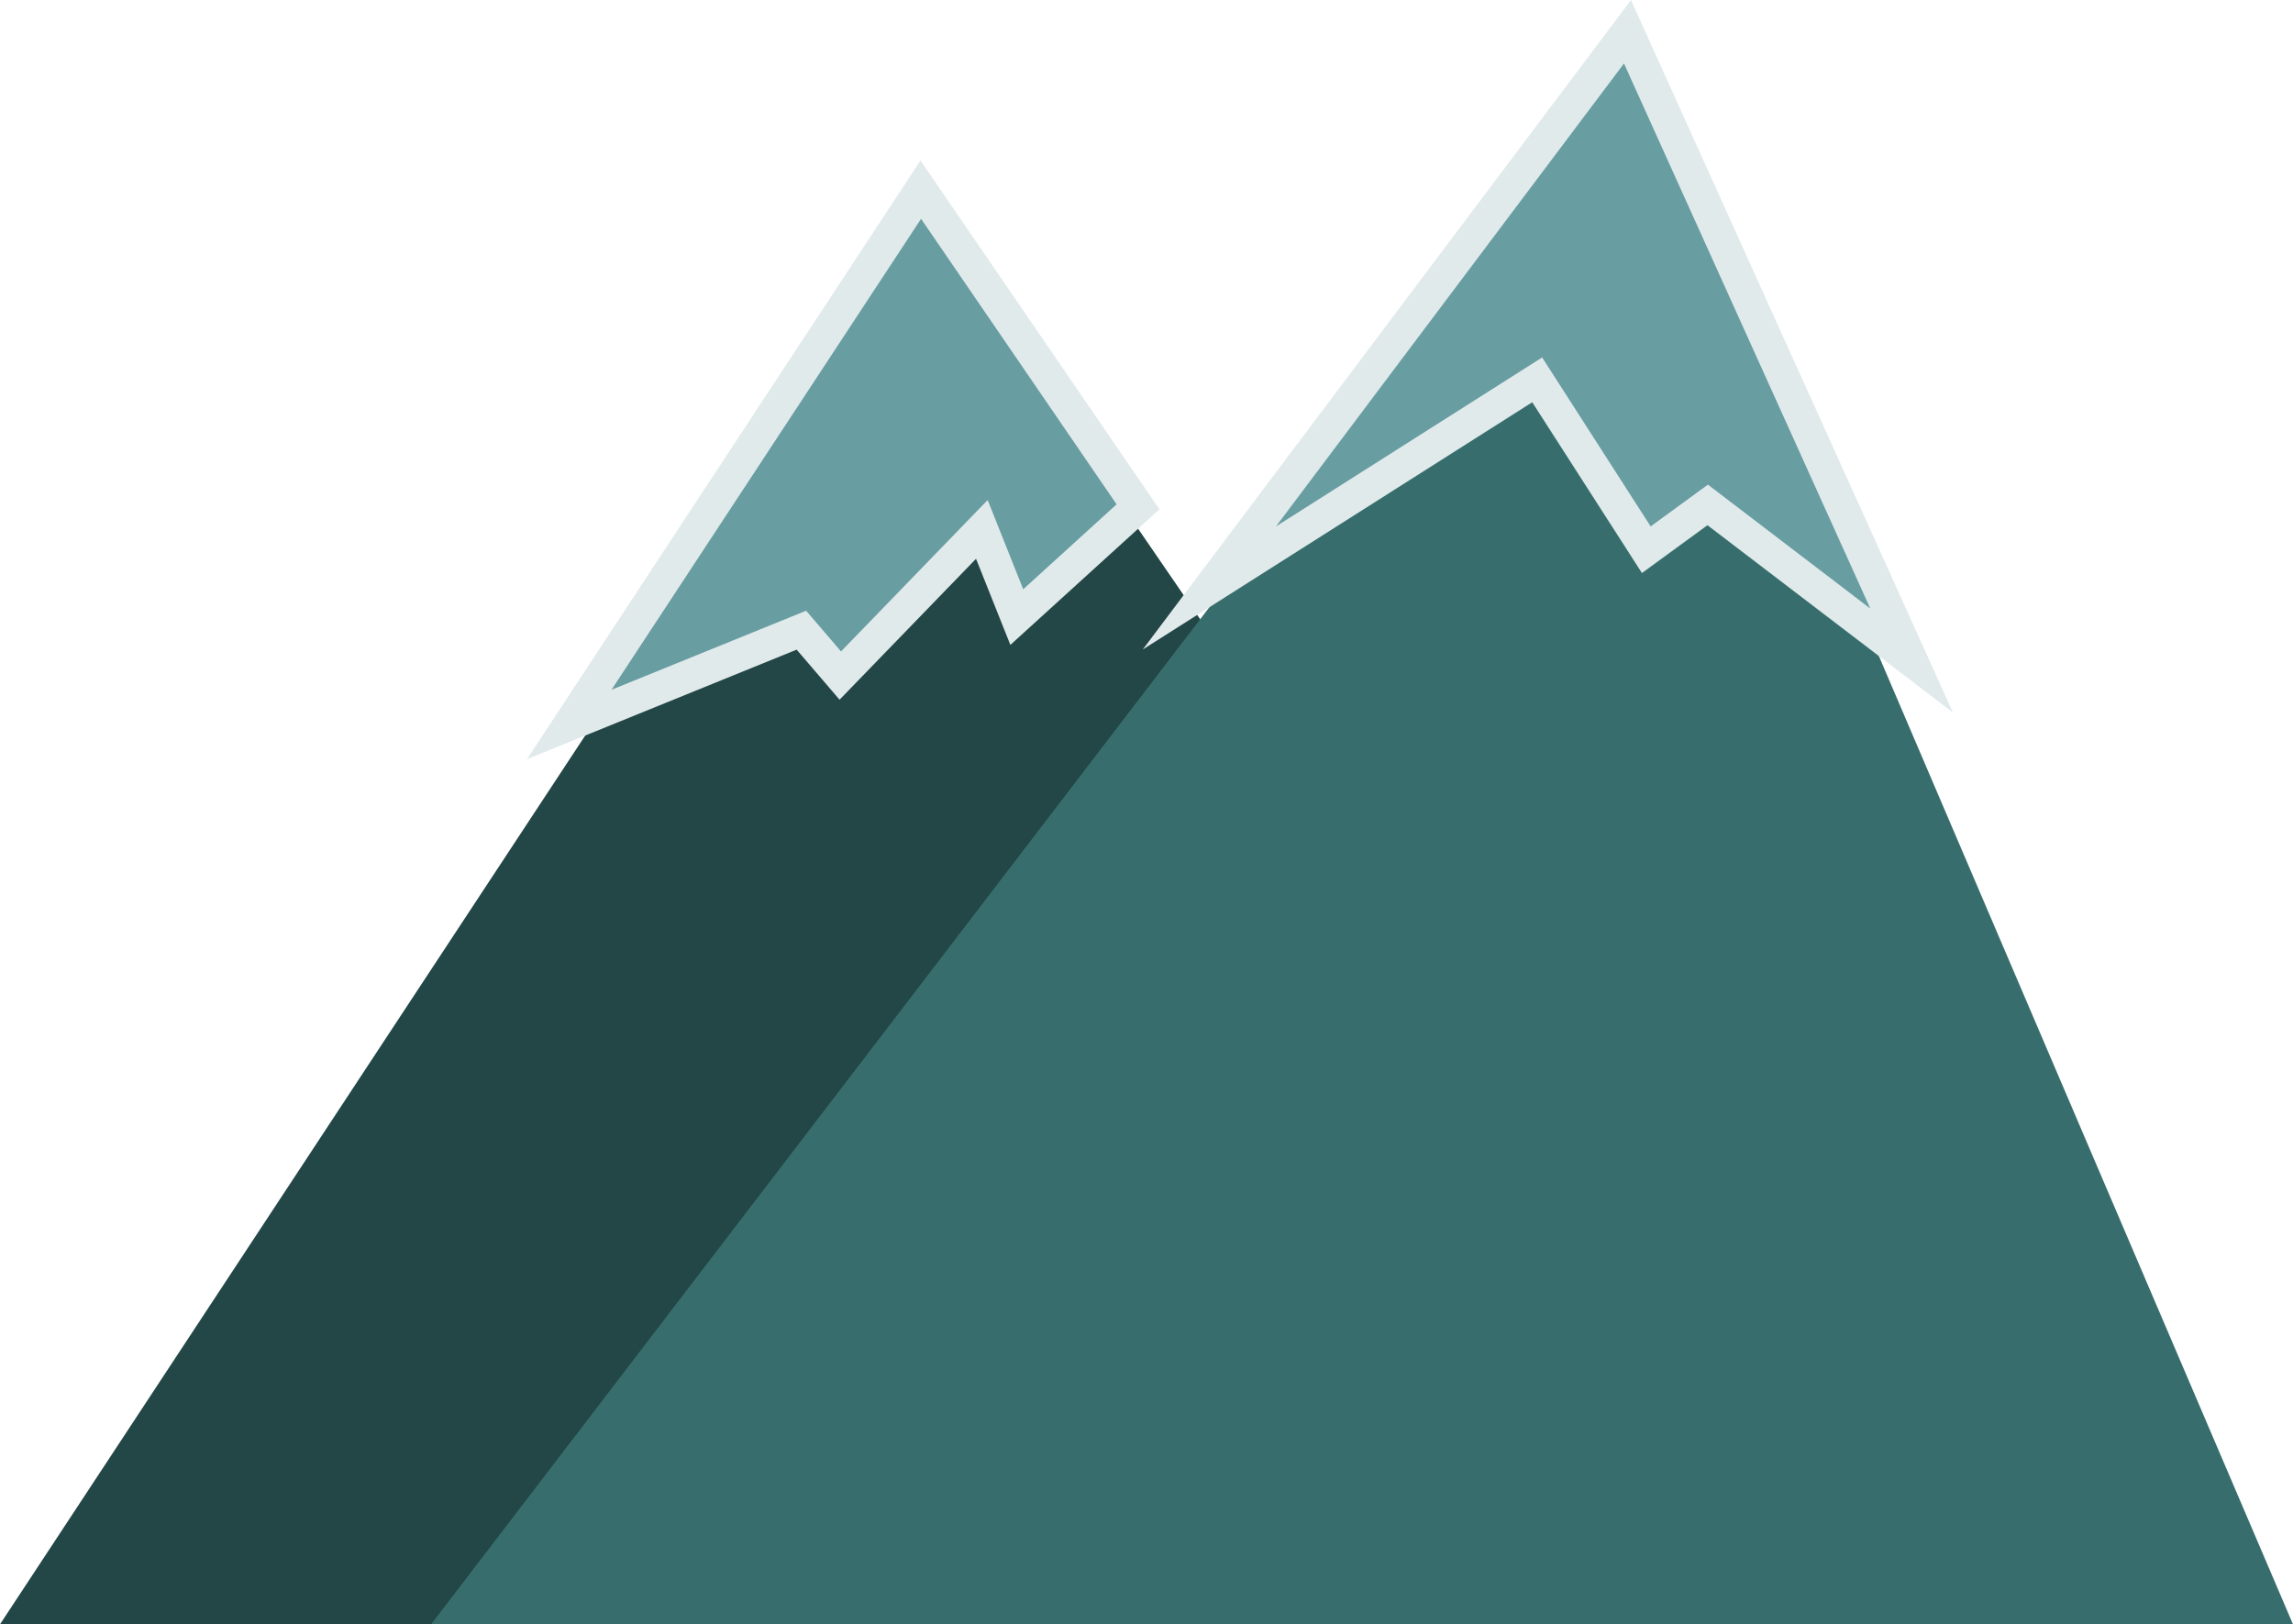 <svg xmlns="http://www.w3.org/2000/svg" width="141" height="99.903" viewBox="0 0 141 99.903">
  <g id="アートワーク_103" data-name="アートワーク 103" transform="translate(0 3.903)">
    <g id="グループ_1045" data-name="グループ 1045" transform="translate(0 0)">
      <path id="パス_726" data-name="パス 726" d="M116.211,92.16,56.906,5.715,0,92.16Z" transform="translate(0 3.84)" fill="#234646"/>
      <path id="パス_724" data-name="パス 724" d="M126.132,97.519l-41.049-96-73.442,96Z" transform="translate(14.868 -1.519)" fill="#376e6d"/>
      <g id="パス_725" data-name="パス 725" transform="translate(42.137 -1.519)" fill="#689da2" stroke-miterlimit="10">
        <path d="M 72.263 35.84 L 62.872 28.671 L 59.953 30.801 L 59.096 31.427 L 58.522 30.533 L 52.387 20.979 L 36.861 30.837 L 35.525 29.392 L 56.924 0.919 L 57.94 -0.432 L 58.635 1.108 L 73.781 34.634 L 72.263 35.84 Z" stroke="none"/>
        <path d="M 72.87 35.045 L 57.724 1.519 L 36.325 29.993 L 52.691 19.601 L 59.364 29.993 L 62.885 27.423 L 72.87 35.045 M 77.955 41.444 L 62.858 29.919 L 58.828 32.86 L 52.083 22.356 L 28.134 37.563 L 58.155 -2.384 L 77.955 41.444 Z" stroke="none" fill="#e1eaeb"/>
      </g>
      <g id="パス_727" data-name="パス 727" transform="translate(20.972 3.84)" fill="#689da2" stroke-miterlimit="10">
        <path d="M 14.03 36.817 L 15.795 34.132 L 34.829 5.166 L 35.647 3.92 L 36.49 5.15 L 48.515 22.711 L 49.008 23.429 L 48.363 24.015 L 42.62 29.24 L 41.552 30.211 L 41.018 28.87 L 39.403 24.819 L 31.462 33.02 L 30.699 33.808 L 29.985 32.975 L 28.306 31.017 L 17.007 35.608 L 14.03 36.817 Z" stroke="none"/>
        <path d="M 35.665 5.715 L 16.63 34.681 L 28.597 29.819 L 30.744 32.324 L 39.76 23.012 L 41.947 28.5 L 47.69 23.276 L 35.665 5.715 M 35.63 2.125 L 50.325 23.583 L 41.157 31.922 L 39.046 26.625 L 30.654 35.292 L 28.015 32.214 L 11.43 38.953 L 35.63 2.125 Z" stroke="none" fill="#e1eaeb"/>
      </g>
    </g>
  </g>
</svg>
